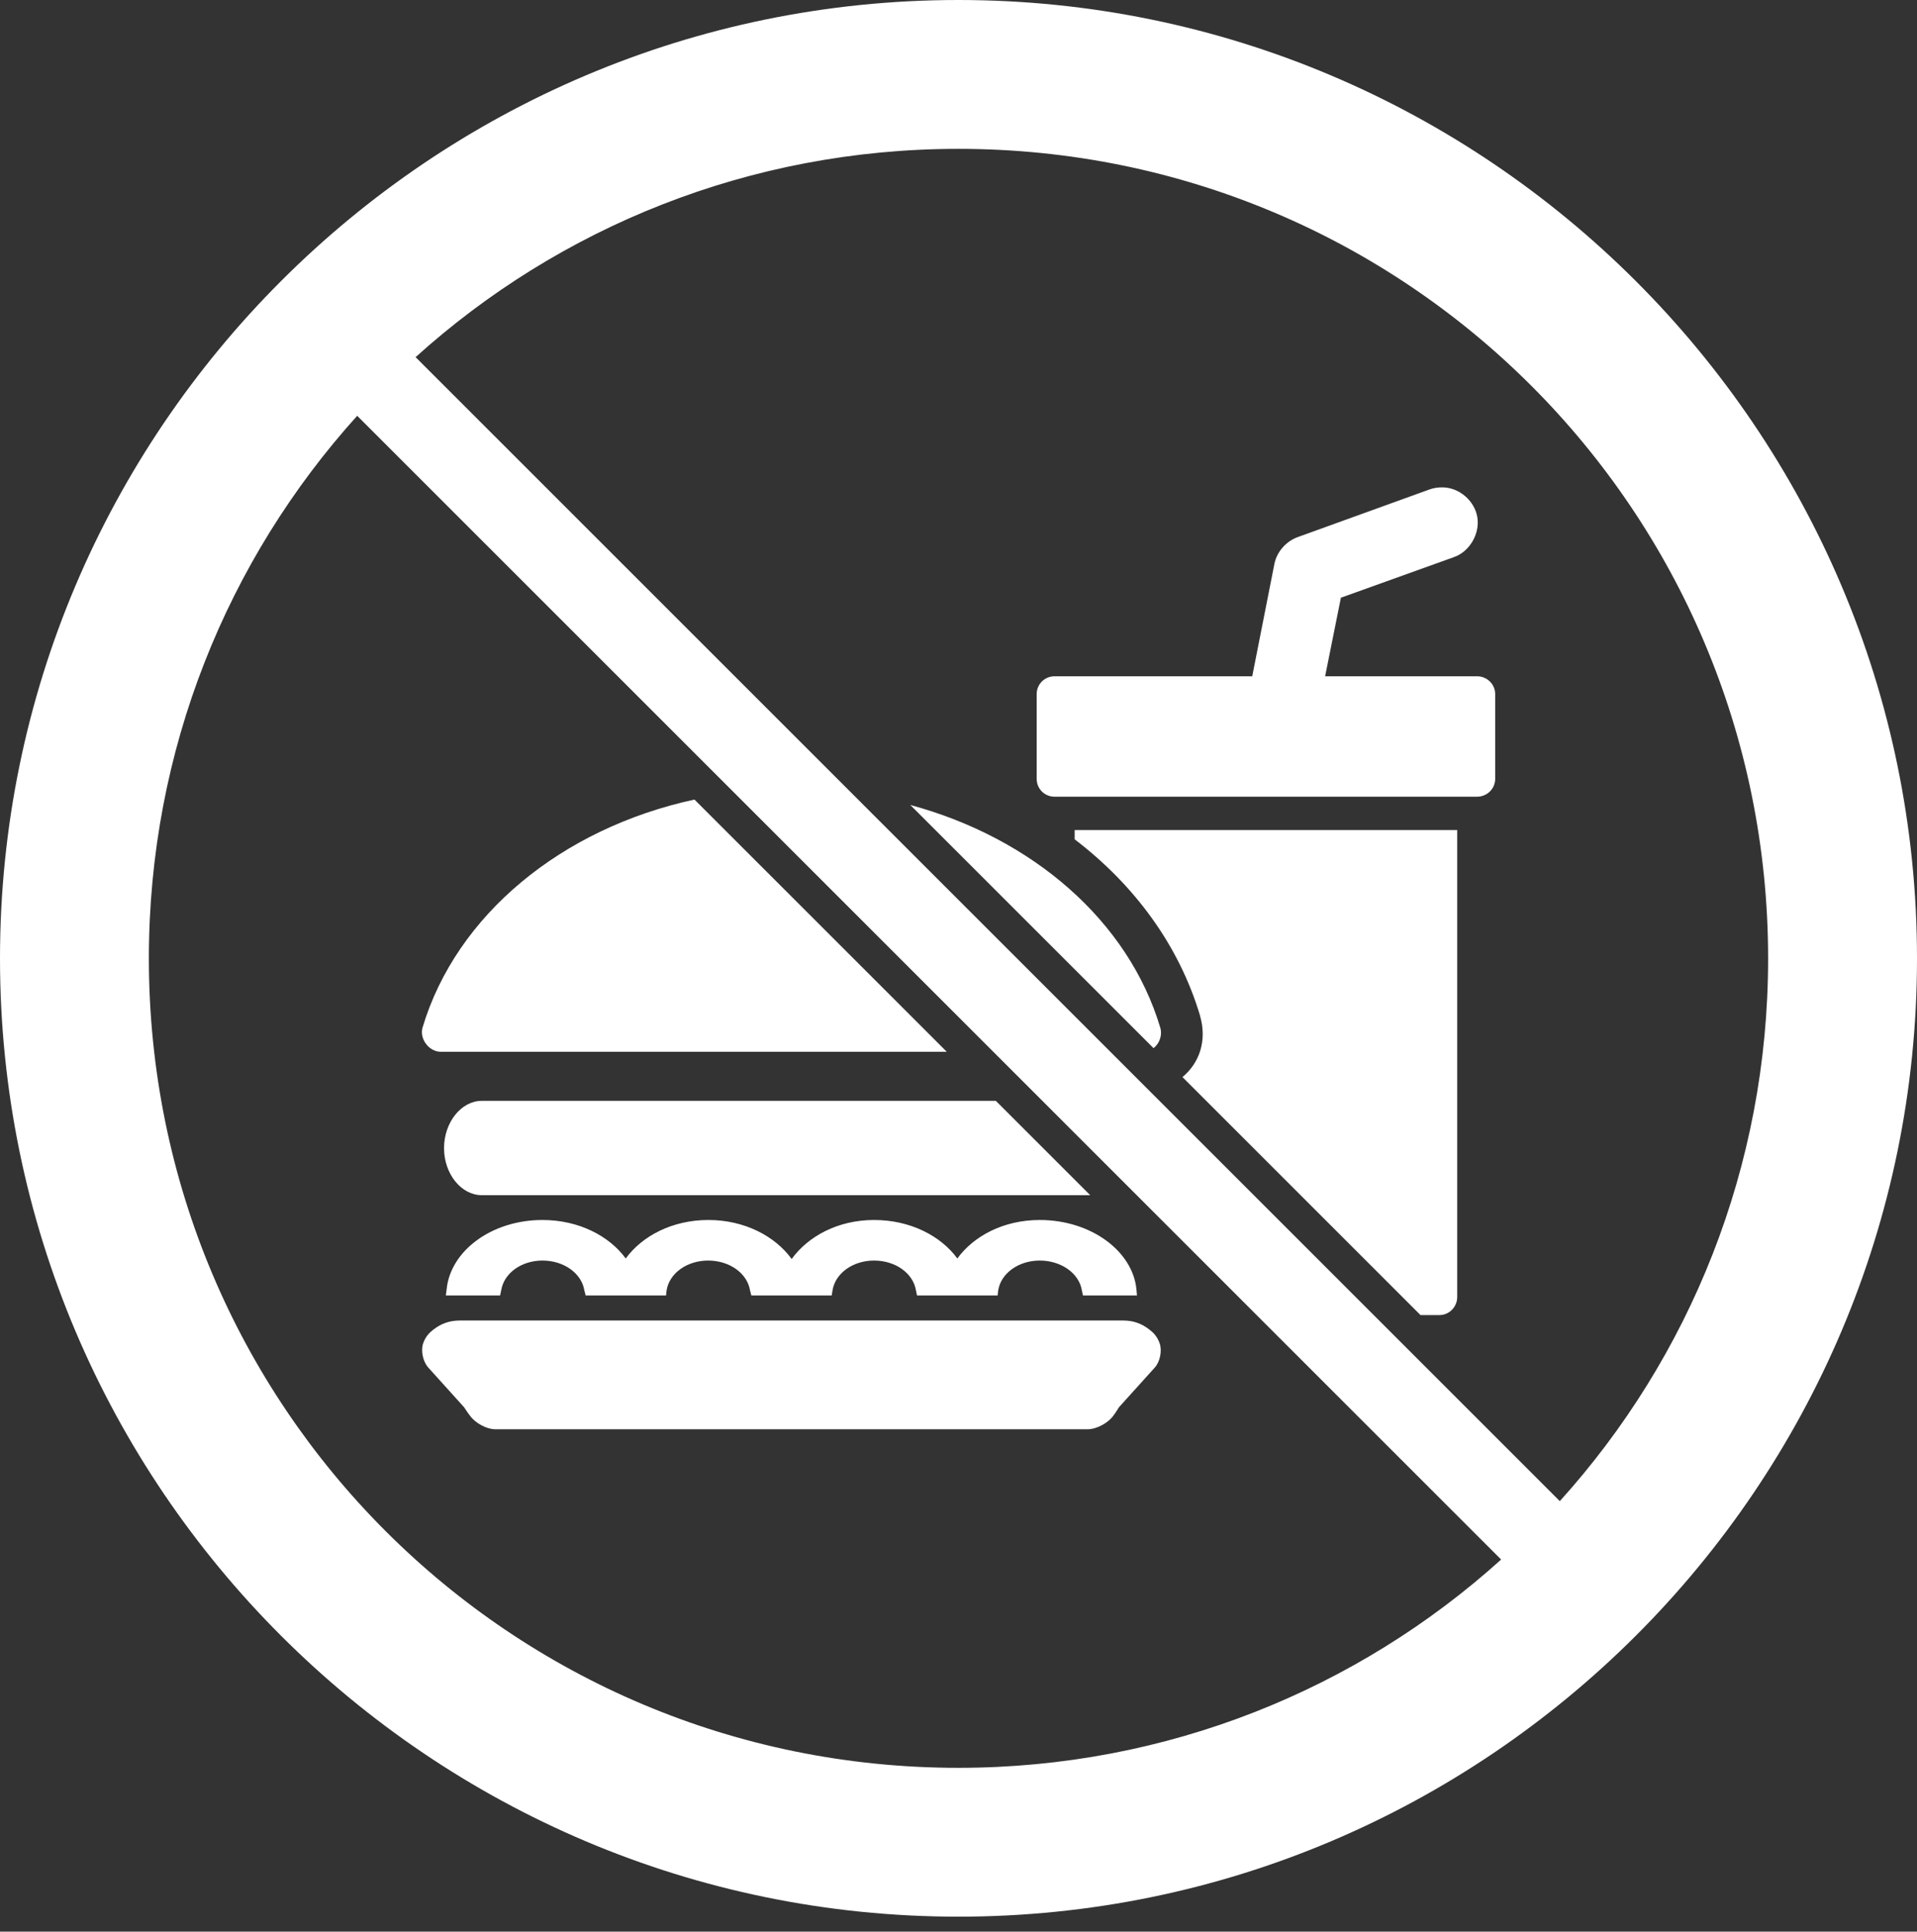 <?xml version="1.0" encoding="UTF-8" standalone="no"?>
<!DOCTYPE svg PUBLIC "-//W3C//DTD SVG 1.1//EN" "http://www.w3.org/Graphics/SVG/1.1/DTD/svg11.dtd">
<svg width="100%" height="100%" viewBox="0 0 128 129" version="1.1" xmlns="http://www.w3.org/2000/svg" xmlns:xlink="http://www.w3.org/1999/xlink" xml:space="preserve" xmlns:serif="http://www.serif.com/" style="fill-rule:evenodd;clip-rule:evenodd;stroke-linejoin:round;stroke-miterlimit:2;">
    <rect x="0" y="0" width="128" height="129" fill="#333333" stroke="none"/>
    <g id="layer1" transform="matrix(1,0,0,1,-193.143,-374.076)">
        <path id="rect4783-8-1" d="M289.475,406.624C289.183,406.618 288.869,406.661 288.595,406.762L279.811,409.938C279.036,410.21 278.406,410.911 278.24,411.715L276.756,419.24L263.554,419.24C262.892,419.24 262.363,419.769 262.363,420.43L262.363,426.091C262.363,426.753 262.892,427.282 263.554,427.282L291.77,427.282C292.432,427.282 292.978,426.753 292.978,426.091L292.978,420.43C292.978,419.769 292.432,419.24 291.77,419.24L281.623,419.24L282.676,413.993L290.217,411.284C291.269,410.921 291.964,409.725 291.788,408.626C291.611,407.527 290.588,406.64 289.475,406.624ZM239.514,427.472C230.642,429.396 223.607,435.182 221.359,442.693C221.134,443.442 221.784,444.316 222.567,444.315L256.358,444.315L239.514,427.472ZM253.924,427.834L270.164,444.073C270.577,443.764 270.765,443.186 270.612,442.693C268.487,435.593 262.104,430.046 253.924,427.834ZM264.9,429.508L264.9,430.129C268.884,433.171 271.861,437.191 273.27,441.899L273.27,441.916C273.756,443.576 273.22,445.078 272.097,446.006L287.991,461.901L289.251,461.901C289.913,461.901 290.442,461.354 290.442,460.692L290.442,429.508L264.9,429.508ZM225.311,447.594C223.937,447.594 222.792,449.035 222.792,450.752C222.792,452.469 223.937,453.893 225.311,453.893L265.936,453.893L259.637,447.594L225.311,447.594ZM229.367,455.55C225.94,455.55 223.205,457.639 222.964,460.192L222.912,460.589L226.536,460.589L226.605,460.261C226.788,459.103 227.951,458.259 229.367,458.259C230.783,458.259 231.979,459.104 232.162,460.261L232.249,460.589L237.616,460.589L237.65,460.261C237.832,459.103 239.013,458.259 240.429,458.259C241.845,458.259 243.041,459.104 243.225,460.261L243.311,460.589L248.678,460.589L248.73,460.261C248.912,459.103 250.092,458.259 251.508,458.259C252.924,458.259 254.121,459.104 254.304,460.261L254.373,460.589L259.757,460.589L259.792,460.261C259.974,459.103 261.154,458.259 262.57,458.259C263.986,458.259 265.2,459.104 265.383,460.261L265.452,460.589L269.059,460.589L269.025,460.192C268.783,457.638 265.997,455.55 262.57,455.55C260.155,455.55 258.16,456.617 257.065,458.121C255.965,456.615 253.926,455.55 251.508,455.55C249.085,455.55 247.095,456.645 246.003,458.156C244.907,456.642 242.871,455.55 240.446,455.55C238.031,455.55 236.019,456.618 234.924,458.121C233.824,456.615 231.785,455.55 229.367,455.55L229.367,455.55ZM223.861,462.263C223.153,462.263 222.602,462.469 222.084,462.867C221.825,463.066 221.557,463.322 221.394,463.799C221.23,464.276 221.383,465.011 221.739,465.404L224.12,468.044C224.185,468.116 224.302,468.345 224.586,468.7C224.871,469.055 225.552,469.528 226.26,469.528L265.729,469.528C266.437,469.528 267.135,469.055 267.42,468.7C267.704,468.345 267.804,468.116 267.868,468.044L270.25,465.404C270.605,465.011 270.742,464.276 270.578,463.799C270.414,463.322 270.147,463.066 269.888,462.867C269.369,462.469 268.835,462.263 268.127,462.263L223.861,462.263Z" style="fill:white;fill-rule:nonzero;"/>
        <path id="path4320" d="M257.134,374.076C221.848,374.076 193.143,402.799 193.143,438.085C193.143,473.371 221.848,502.076 257.134,502.076C292.421,502.076 321.143,473.371 321.143,438.085C321.143,402.799 292.421,374.076 257.134,374.076ZM257.134,384.017C287.048,384.017 311.202,408.171 311.202,438.085C311.202,452.046 305.942,464.747 297.293,474.326L220.893,397.927C230.472,389.278 243.173,384.017 257.134,384.017ZM216.993,401.844L293.375,478.226C283.797,486.87 271.09,492.136 257.134,492.136C227.22,492.136 203.083,467.999 203.083,438.085C203.083,424.129 208.349,411.422 216.993,401.844Z" style="fill:white;fill-rule:nonzero;"/>
    </g>
</svg>
